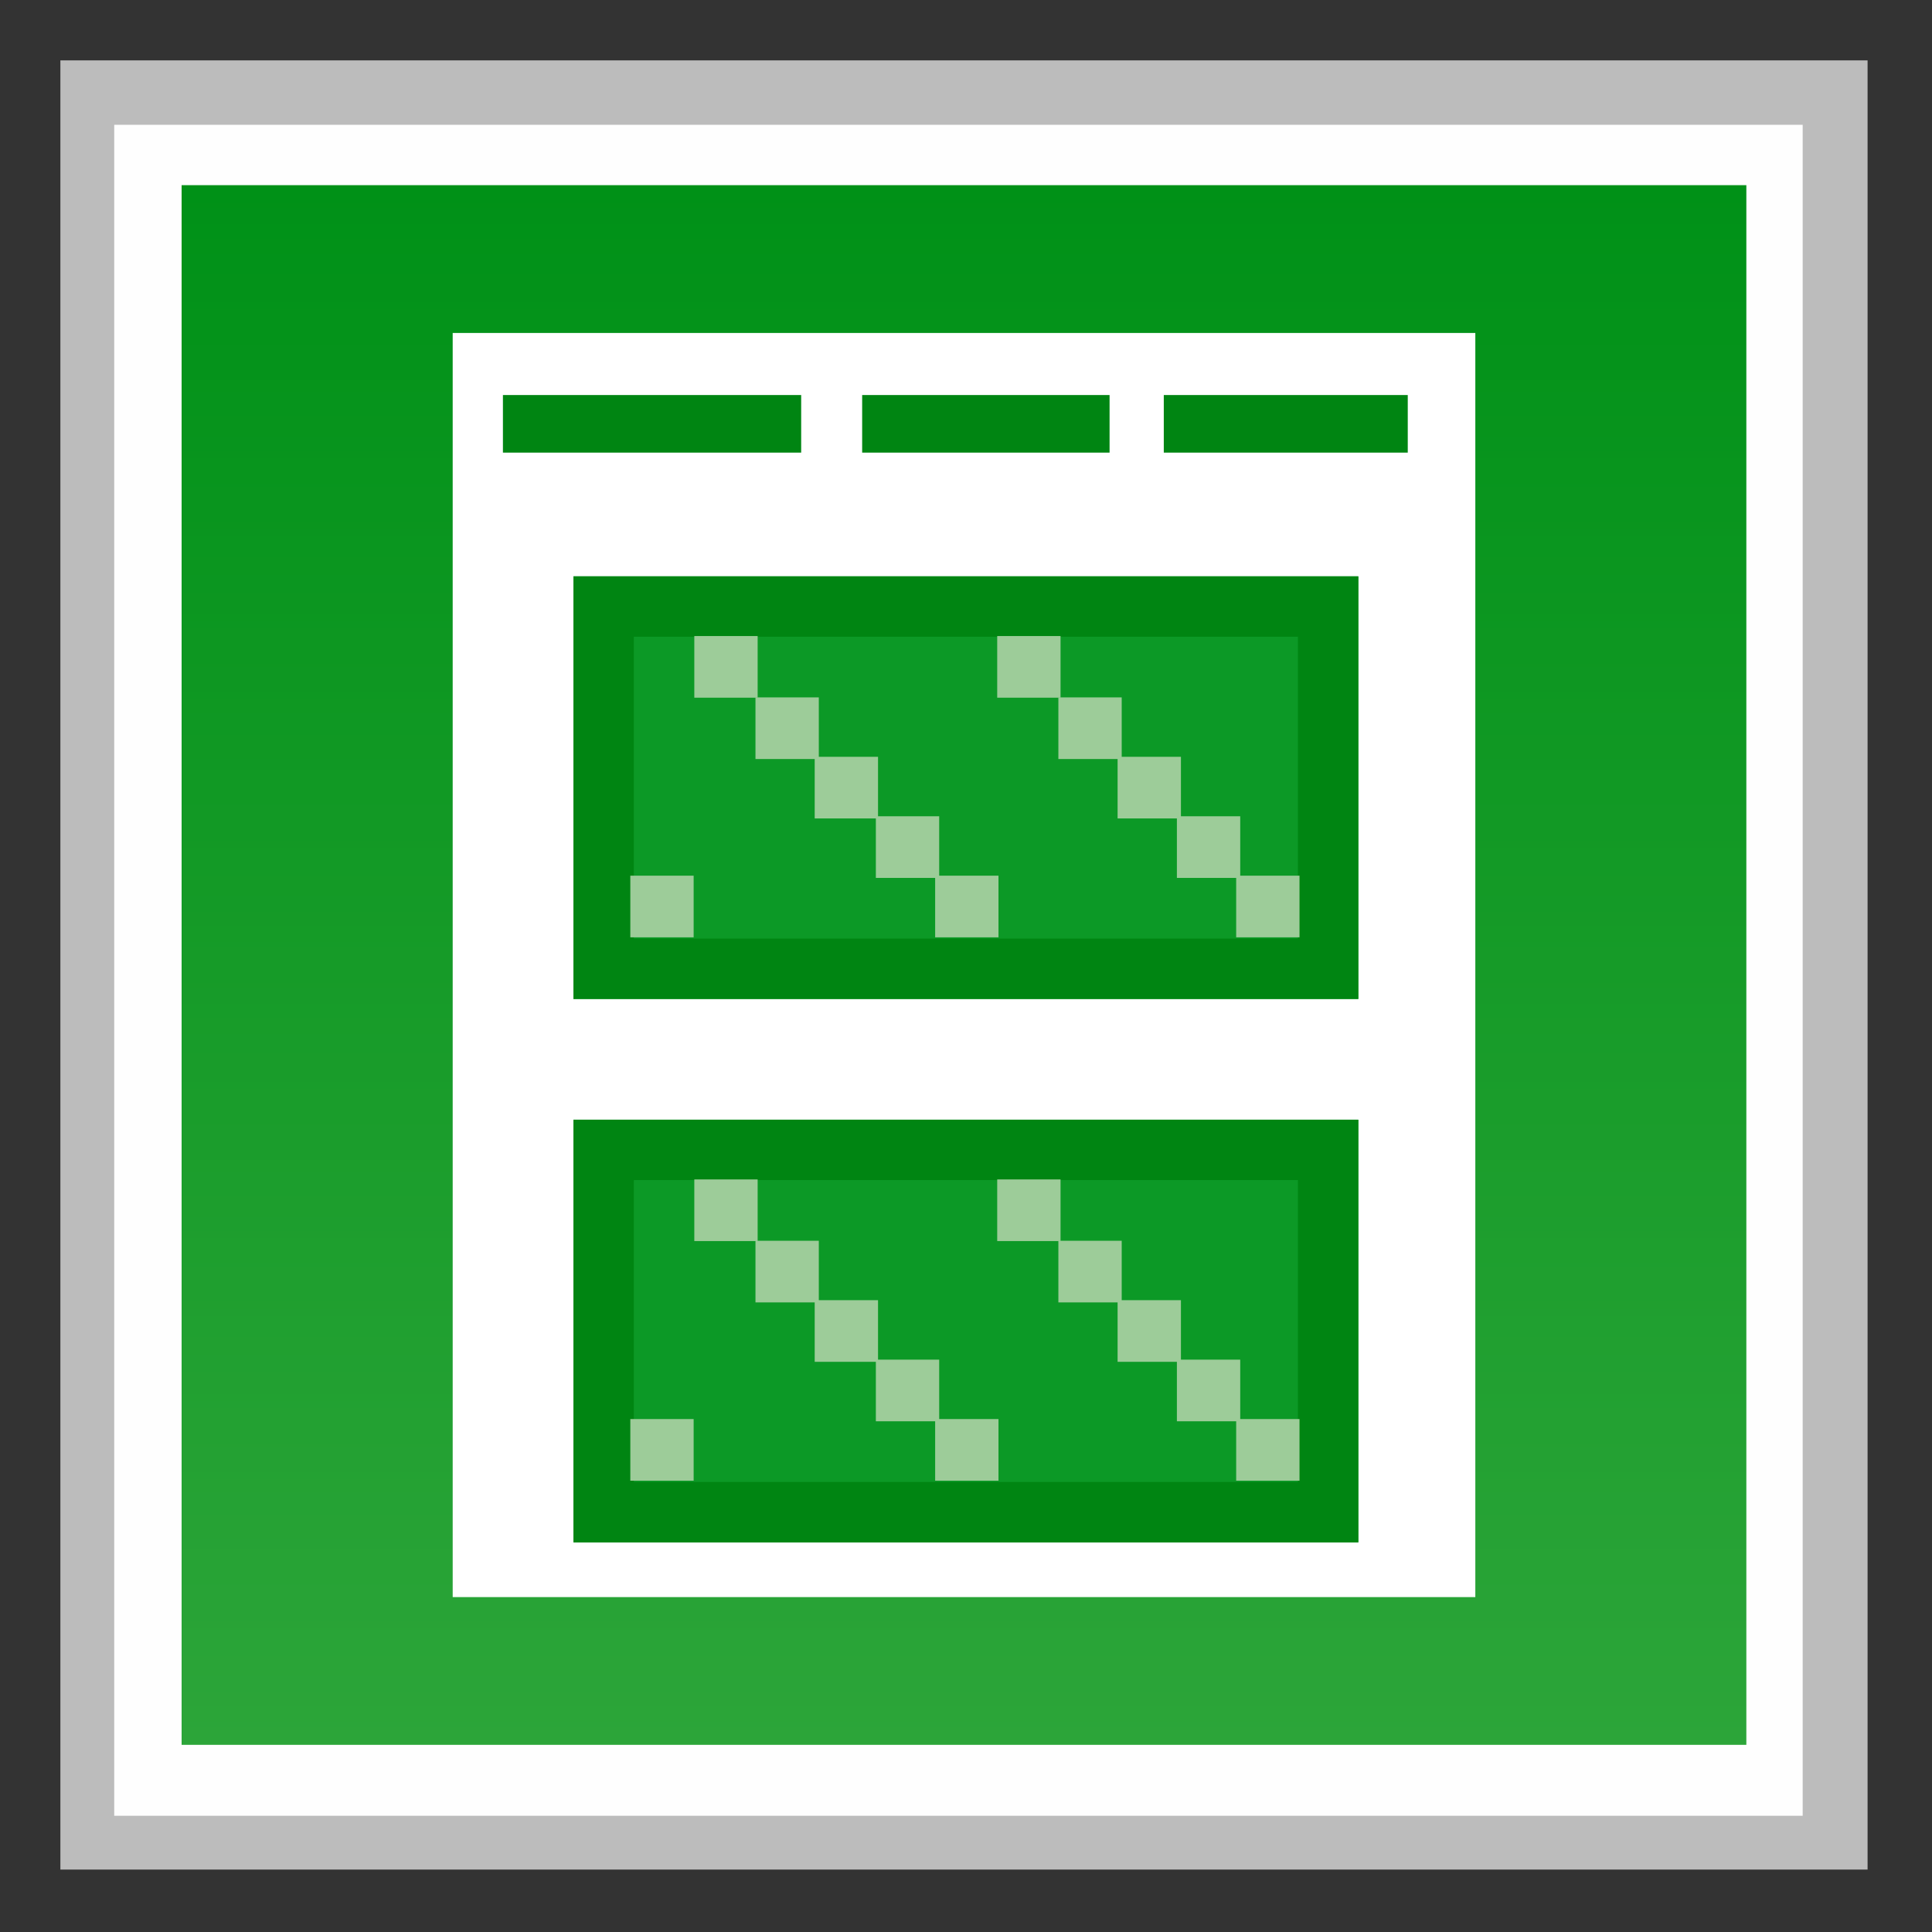 <?xml version="1.0" encoding="utf-8"?>
<!-- Generator: Adobe Illustrator 18.0.0, SVG Export Plug-In . SVG Version: 6.00 Build 0)  -->
<!DOCTYPE svg PUBLIC "-//W3C//DTD SVG 1.1//EN" "http://www.w3.org/Graphics/SVG/1.1/DTD/svg11.dtd">
<svg version="1.1" id="图层_1" xmlns="http://www.w3.org/2000/svg" xmlns:xlink="http://www.w3.org/1999/xlink" x="0px" y="0px"
	 width="32px" height="32px" viewBox="0 0 32 32" enable-background="new 0 0 32 32" xml:space="preserve">
<rect x="0" y="0" width="32" height="32" fill="#333333" stroke="none"/>
<g>
	<g>
		<rect x="1" y="1" fill="#BCBCBC" width="29.933" height="29.966"/>
	</g>
	<polygon fill="#FEFEFE" points="29.858,2.067 1.892,2.067 1.892,30.075 29.858,30.075 29.858,2.067 	"/>
	<linearGradient id="SVGID_1_" gradientUnits="userSpaceOnUse" x1="15.966" y1="28.9" x2="15.966" y2="3.067">
		<stop  offset="0" style="stop-color:#2CA539"/>
		<stop  offset="1" style="stop-color:#009117"/>
	</linearGradient>
	<rect x="3.008" y="3.067" fill="url(#SVGID_1_)" width="25.917" height="25.833"/>
	<g>
		<rect x="8.467" y="7.067" fill="#ADADAD" width="5" height="1"/>
		<rect x="14.508" y="7.067" fill="#ADADAD" width="4" height="1"/>
		<rect x="19.508" y="7.067" fill="#ADADAD" width="4" height="1"/>
	</g>
	<rect x="7.498" y="5.515" fill="#FFFFFF" width="16.938" height="20.938"/>
	<rect x="8.33" y="6.543" fill="#008512" width="4.94" height="0.954"/>
	<rect x="14.28" y="6.543" fill="#008512" width="4.098" height="0.954"/>
	<rect x="19.276" y="6.543" fill="#008512" width="4.041" height="0.954"/>
	<rect x="9.498" y="9.546" fill="#0C9926" width="13" height="7"/>
	<rect x="9.498" y="18.546" fill="#0C9926" width="13" height="7"/>
	<g>
		<path fill="#008512" d="M21.498,10.546v5h-11v-5H21.498 M22.498,9.546h-13v7h13V9.546L22.498,9.546z"/>
		<path fill="#008512" d="M21.498,19.546v5h-11v-5H21.498 M22.498,18.546h-13v7h13V18.546L22.498,18.546z"/>
	</g>
	<g>
		<g>
			<g>
				<rect x="11.5" y="10.535" fill="#9DCC99" width="1.049" height="1.021"/>
				<rect x="12.513" y="11.551" fill="#9DCC99" width="1.049" height="1.021"/>
				<rect x="13.494" y="12.535" fill="#9DCC99" width="1.049" height="1.021"/>
			</g>
			<rect x="16.517" y="10.535" fill="#9DCC99" width="1.049" height="1.021"/>
			<rect x="17.53" y="11.551" fill="#9DCC99" width="1.049" height="1.021"/>
			<rect x="18.511" y="12.535" fill="#9DCC99" width="1.049" height="1.021"/>
			<rect x="19.493" y="13.52" fill="#9DCC99" width="1.049" height="1.021"/>
			<rect x="20.475" y="14.504" fill="#9DCC99" width="1.049" height="1.021"/>
			<rect x="14.507" y="13.52" fill="#9DCC99" width="1.049" height="1.021"/>
			<rect x="15.489" y="14.504" fill="#9DCC99" width="1.049" height="1.021"/>
			<rect x="10.44" y="14.504" fill="#9DCC99" width="1.049" height="1.021"/>
		</g>
		<g>
			<g>
				<rect x="11.5" y="19.535" fill="#9DCC99" width="1.049" height="1.021"/>
				<rect x="12.513" y="20.551" fill="#9DCC99" width="1.049" height="1.021"/>
				<rect x="13.494" y="21.535" fill="#9DCC99" width="1.049" height="1.021"/>
			</g>
			<rect x="16.517" y="19.535" fill="#9DCC99" width="1.049" height="1.021"/>
			<rect x="17.53" y="20.551" fill="#9DCC99" width="1.049" height="1.021"/>
			<rect x="18.511" y="21.535" fill="#9DCC99" width="1.049" height="1.021"/>
			<rect x="19.493" y="22.52" fill="#9DCC99" width="1.049" height="1.021"/>
			<rect x="20.475" y="23.504" fill="#9DCC99" width="1.049" height="1.021"/>
			<rect x="14.507" y="22.52" fill="#9DCC99" width="1.049" height="1.021"/>
			<rect x="15.489" y="23.504" fill="#9DCC99" width="1.049" height="1.021"/>
			<rect x="10.44" y="23.504" fill="#9DCC99" width="1.049" height="1.021"/>
		</g>
	</g>
</g>
</svg>
